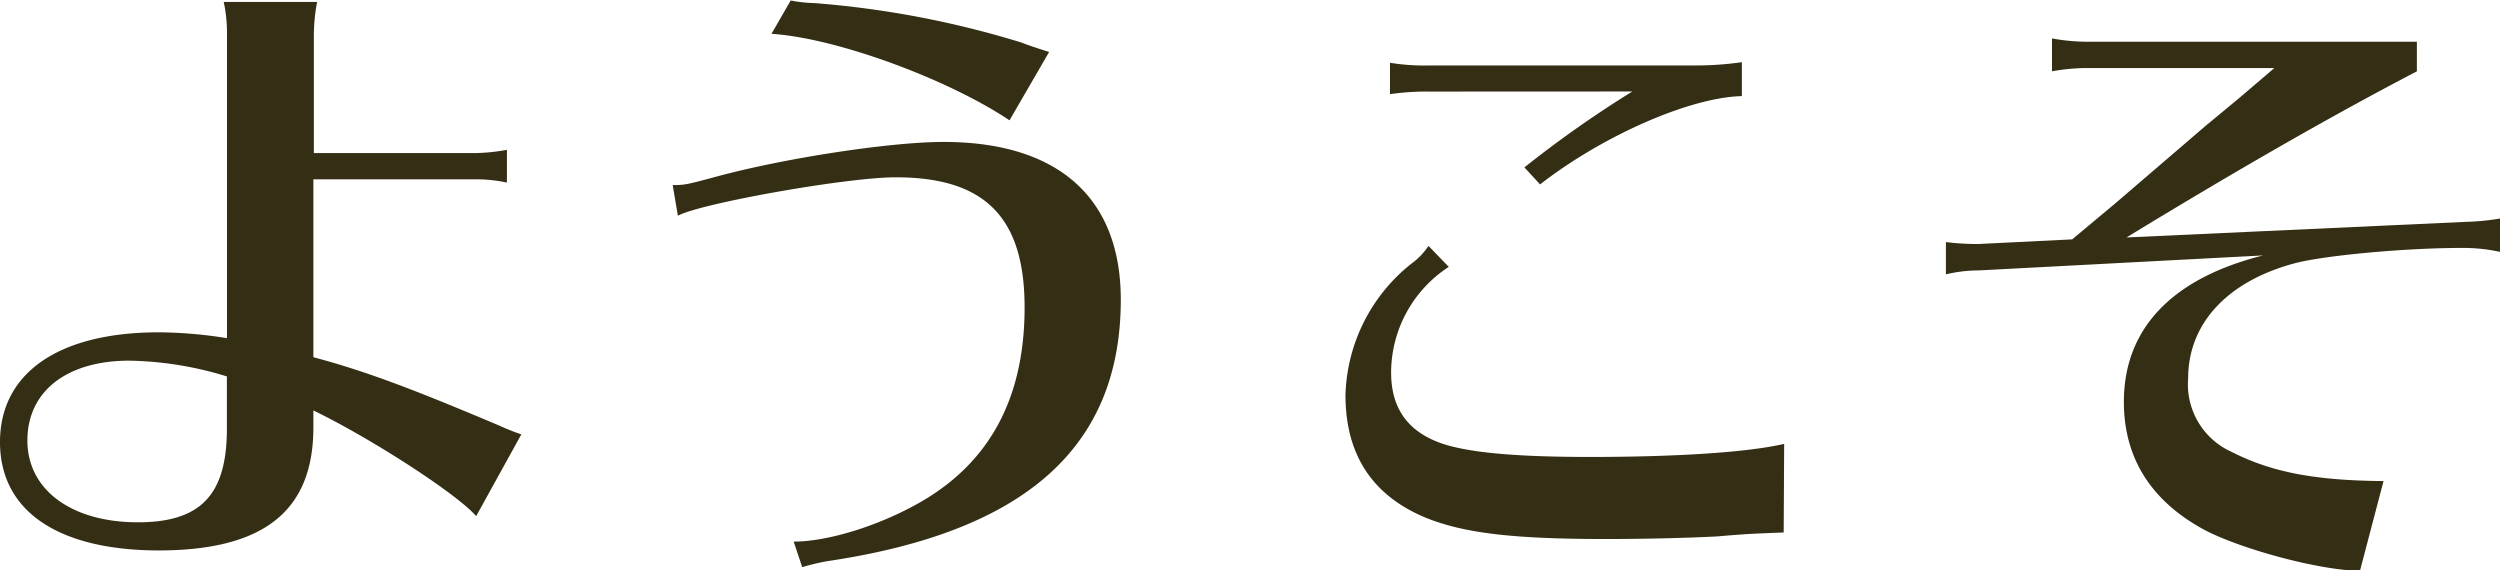<svg id="レイヤー_1" data-name="レイヤー 1" xmlns="http://www.w3.org/2000/svg" viewBox="0 0 260.15 59.36"><defs><style>.cls-1{fill:#332e14;}</style></defs><title>youkoso</title><path class="cls-1" d="M32.61,37.17c5.58,1.49,10.55,3.4,19.4,7.14a22.26,22.26,0,0,0,2.24.89l-4.7,8.51c-2-2.32-10.95-8.1-16.94-11v1.77c0,8.71-5.18,12.8-16.14,12.8C6,57.25,0,53.16,0,46S6.06,34.58,16.54,34.58a46.38,46.38,0,0,1,7.08.61V3.61A15.39,15.39,0,0,0,23.28.2H33a18.77,18.77,0,0,0-.34,3.41V15.93H49.35a19.5,19.5,0,0,0,3.4-.34V19a15.25,15.25,0,0,0-3.4-.34H32.61Zm-9,2a36.45,36.45,0,0,0-10.14-1.64c-6.54,0-10.62,3.2-10.62,8.31s4.56,8.51,11.5,8.51c6.54,0,9.26-2.86,9.26-9.74Z"/><path class="cls-1" d="M70,19.26c1.22,0,1.5-.06,4.29-.81,7.28-2,18.38-3.68,23.89-3.68,11.91,0,18.45,5.79,18.45,16.41,0,15.31-9.87,24.16-30.57,27.22a22.9,22.9,0,0,0-2.58.62l-.89-2.66c3.54,0,8.85-1.63,13.14-4.08,7.28-4.16,10.89-10.89,10.89-20.29s-4.15-13.54-13.41-13.54c-5.11,0-20.35,2.72-22.67,4Zm35.05-6.74c-6.39-4.28-18-8.57-24.77-9l2-3.47a14,14,0,0,0,2.45.27,99.21,99.21,0,0,1,21.51,4.09c.89.34,1.5.54,2.93,1Z"/><path class="cls-1" d="M185.61,55.41c-3.33.13-3.6.13-6.94.41-2.38.13-7.08.27-11.5.27-9.74,0-14.77-.61-18.72-2.18-5.65-2.31-8.44-6.6-8.44-12.8a18.07,18.07,0,0,1,6.87-13.68,7.26,7.26,0,0,0,1.77-1.84l2.11,2.18a13.15,13.15,0,0,0-6,11c0,3.88,1.9,6.4,5.85,7.56,2.86.81,7.42,1.22,14.91,1.22,8.84,0,16.33-.47,20.14-1.36ZM148.72,9.53a26.12,26.12,0,0,0-4.08.27V6.53a21.5,21.5,0,0,0,4.08.28h27.77a33.25,33.25,0,0,0,4.77-.34V10c-5.38.13-14.43,4.08-21,9.19l-1.63-1.77a116.23,116.23,0,0,1,11.23-7.9Z"/><path class="cls-1" d="M251.5,7.42c-9.12,4.76-19.06,10.48-30.22,17.29l35.46-1.63a24.38,24.38,0,0,0,3.41-.34v3.47a18,18,0,0,0-4-.41c-5.72,0-14,.75-17.22,1.56-7.08,1.84-11.23,6.27-11.23,12A7.7,7.7,0,0,0,232.17,47c4.15,2.11,8.58,3,15.86,3.06l-2.45,9.33c-4,0-12.19-2.18-16.13-4.22-5.59-3-8.44-7.49-8.44-13.35,0-7.62,5-12.86,14.49-15.24l-29.61,1.56a14.68,14.68,0,0,0-3.4.41V25.19a25.82,25.82,0,0,0,3.4.2l9.74-.48,4.56-3.81L223.8,18l5.71-4.9L233,10.21l3.67-3.13H217a21,21,0,0,0-3.47.34V4a20.93,20.93,0,0,0,3.4.34H251.5Z"/></svg>